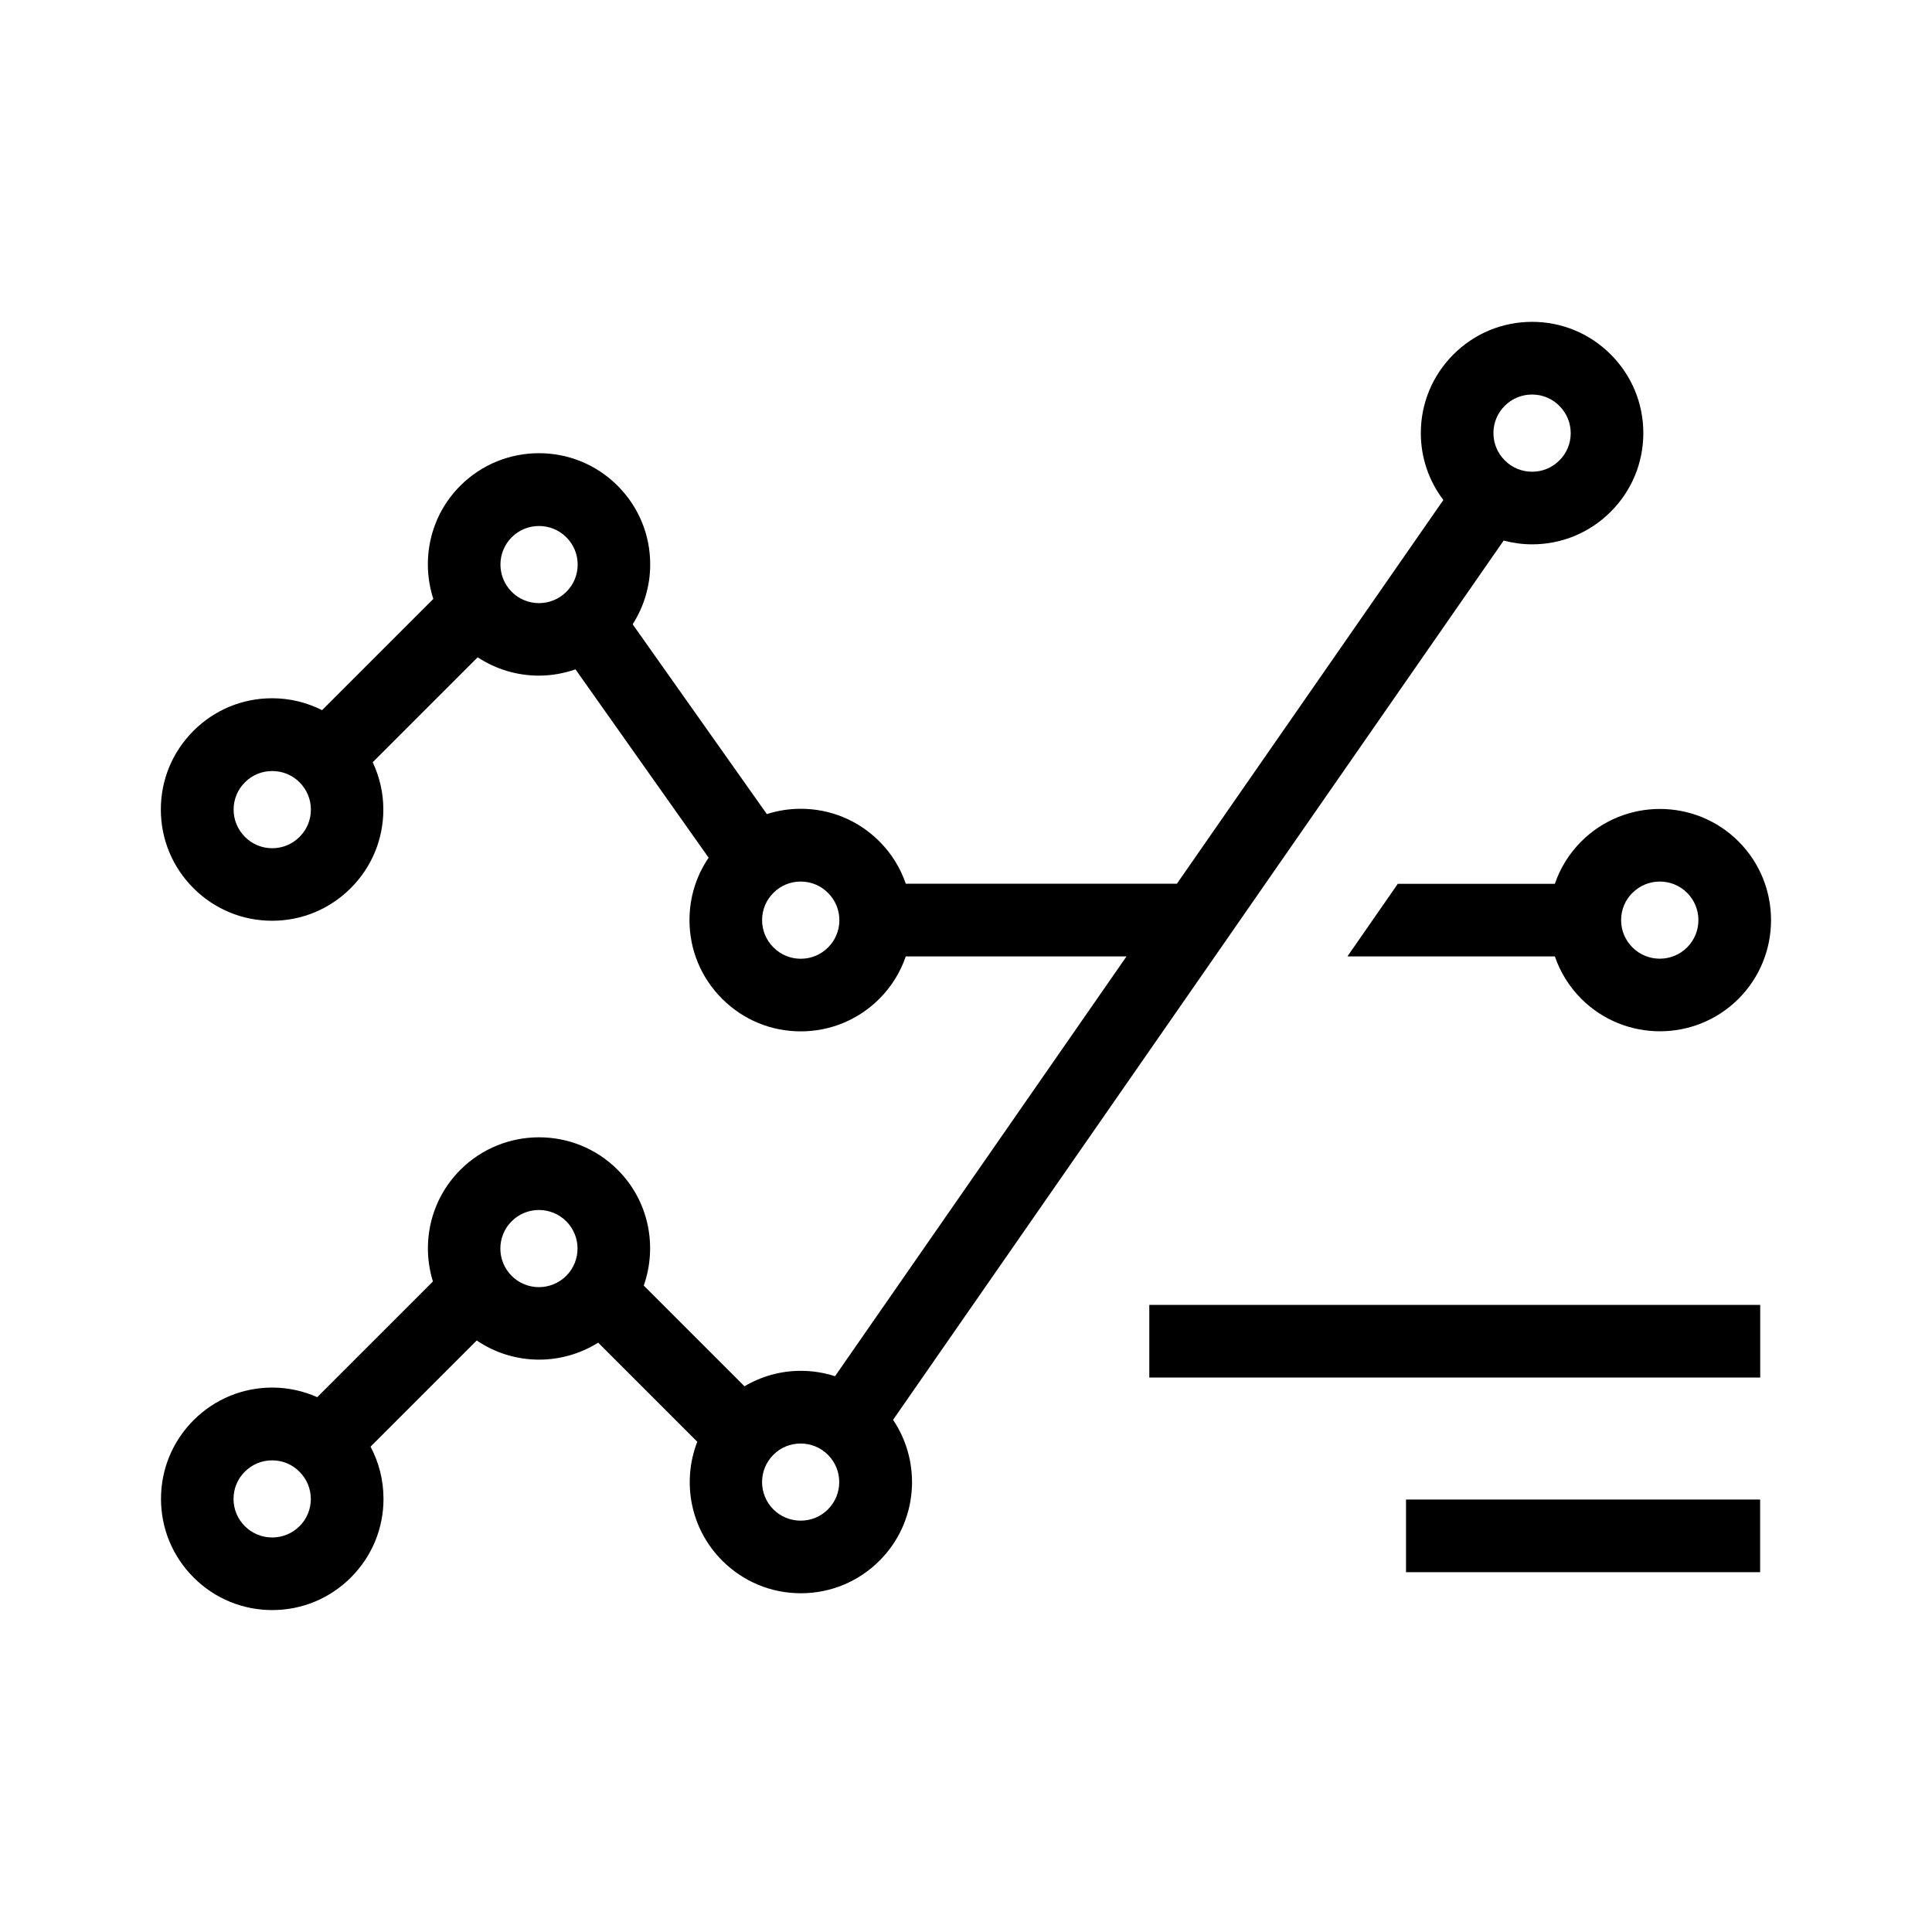 <?xml version="1.0" encoding="UTF-8"?><svg id="Layer_1" xmlns="http://www.w3.org/2000/svg" width="24" height="24" viewBox="0 0 24 24"><path d="m19.314,10.979h-1.95l-.626.902h2.577c.067.196.178.375.328.526.269.269.623.404.977.404.354,0,.708-.135.977-.404q0-0.0 0-0c.538-.539.538-1.415-0-1.954-.538-.538-1.415-.539-1.954,0-.151.151-.261.33-.328.526Zm.966.112c.094-.094.216-.14.339-.14.123,0,.246.047.339.14.187.187.187.491 0.0.678-.187.187-.492.187-.679,0-.091-.091-.141-.211-.141-.339,0-.128.05-.249.141-.339Zm-6.003,6.021h7.589v-.902h-7.589v.902Zm3.189,2.418h4.399v-.902h-4.399v.902Zm-6.373-1.891l3.999-5.758h0l.626-.902h-0l2.961-4.264c.114.03.232.047.353.047.369,0,.716-.144.977-.405.001-0.0 0-0.0 0-0.0.261-.261.405-.608.405-.977,0-.369-.144-.716-.405-.977-.261-.261-.608-.405-.977-.405s-.716.144-.977.405c-.261.261-.405.608-.405.977,0,.304.099.593.28.831l-3.31,4.767h-3.368c-.067-.196-.177-.375-.328-.526-.261-.261-.608-.405-.977-.405-.145,0-.287.023-.421.066l-1.667-2.358c.141-.22.218-.476.218-.744,0-.369-.144-.716-.405-.977-.538-.539-1.415-.539-1.954 0-.38.38-.49.927-.335,1.406l-1.382,1.382c-.19-.096-.401-.148-.621-.148-.369,0-.716.144-.977.405-.261.261-.405.608-.405.977s.144.716.405.977c.261.261.608.405.977.405.369,0,.716-.144.977-.405.261-.261.405-.608.405-.977,0-.207-.047-.406-.132-.587l1.304-1.304c.23.152.495.228.761.228.154,0,.307-.027.454-.078l1.654,2.34c-.155.227-.238.494-.238.775,0,.369.144.716.405.977.261.261.608.405.977.405.369,0,.716-.144.977-.405 0.0 0.0 0-0.0 0-0.0.151-.151.261-.33.328-.526h2.742l-3.621,5.215c-.136-.044-.278-.067-.425-.067-.251,0-.49.068-.7.192l-1.251-1.251c.171-.486.065-1.05-.324-1.438-.539-.539-1.415-.538-1.954 0-.375.375-.488.913-.341,1.387l-1.437,1.437c-.174-.077-.363-.119-.559-.119-.369,0-.716.144-.977.405-.261.261-.405.608-.405.977s.144.716.405.977c.261.261.608.405.977.405.369,0,.716-.144.977-.405.261-.261.405-.608.405-.977,0-.23-.056-.451-.161-.648l1.319-1.319c.233.158.504.238.775.238.255,0,.51-.071.734-.211l1.231,1.231c-.192.495-.089,1.079.31,1.477.261.261.608.405.977.405s.716-.144.977-.405l-0.0 0c.475-.475.53-1.211.169-1.748Zm7.6-12.598c.091-.091.211-.14.339-.14s.249.05.339.141c.091.091.141.211.141.339,0,.128-.05.249-.141.339l-0.0 0c-.091.091-.211.14-.339.14s-.249-.05-.339-.141c-.091-.091-.141-.211-.141-.339,0-.128.05-.249.141-.339ZM3.721,10.396c-.091.091-.211.141-.339.141s-.249-.05-.339-.141c-.091-.091-.141-.211-.141-.339s.05-.249.141-.339c.09-.091.211-.14.339-.14s.249.05.339.14.141.211.141.339-.05.249-.141.339Zm3.314-3.044c-.187.187-.492.187-.678 0-.187-.187-.187-.491-0-.678.094-.094.216-.14.339-.14.123,0,.246.047.339.14.091.091.141.211.141.339,0,.128-.05.249-.141.339Zm3.251,4.418l-0.0 0c-.091.091-.211.14-.339.14s-.249-.05-.339-.141c-.091-.091-.141-.211-.141-.339,0-.128.05-.249.141-.339.091-.091.211-.14.339-.14s.249.05.339.141c.091.091.141.211.141.339,0,.128-.05.249-.141.339Zm-6.566,7.189c-.091.091-.211.14-.339.14s-.249-.05-.339-.14c-.091-.091-.141-.211-.141-.339s.05-.249.141-.339c.091-.091.211-.14.339-.14s.249.05.339.141c.091.091.141.211.141.339s-.05.249-.141.339Zm3.314-3.11c-.187.187-.492.187-.678 0-.187-.187-.187-.491-0-.678.094-.094.216-.14.339-.14.123,0,.246.047.339.14.187.187.187.491,0,.678Zm3.251,2.901q0,0-0.0 0c-.09.091-.211.14-.339.14s-.249-.05-.339-.14c-.187-.187-.187-.491 0-.678.09-.091.211-.14.339-.14s.249.05.339.14c.187.187.187.491,0,.678Z"/></svg>